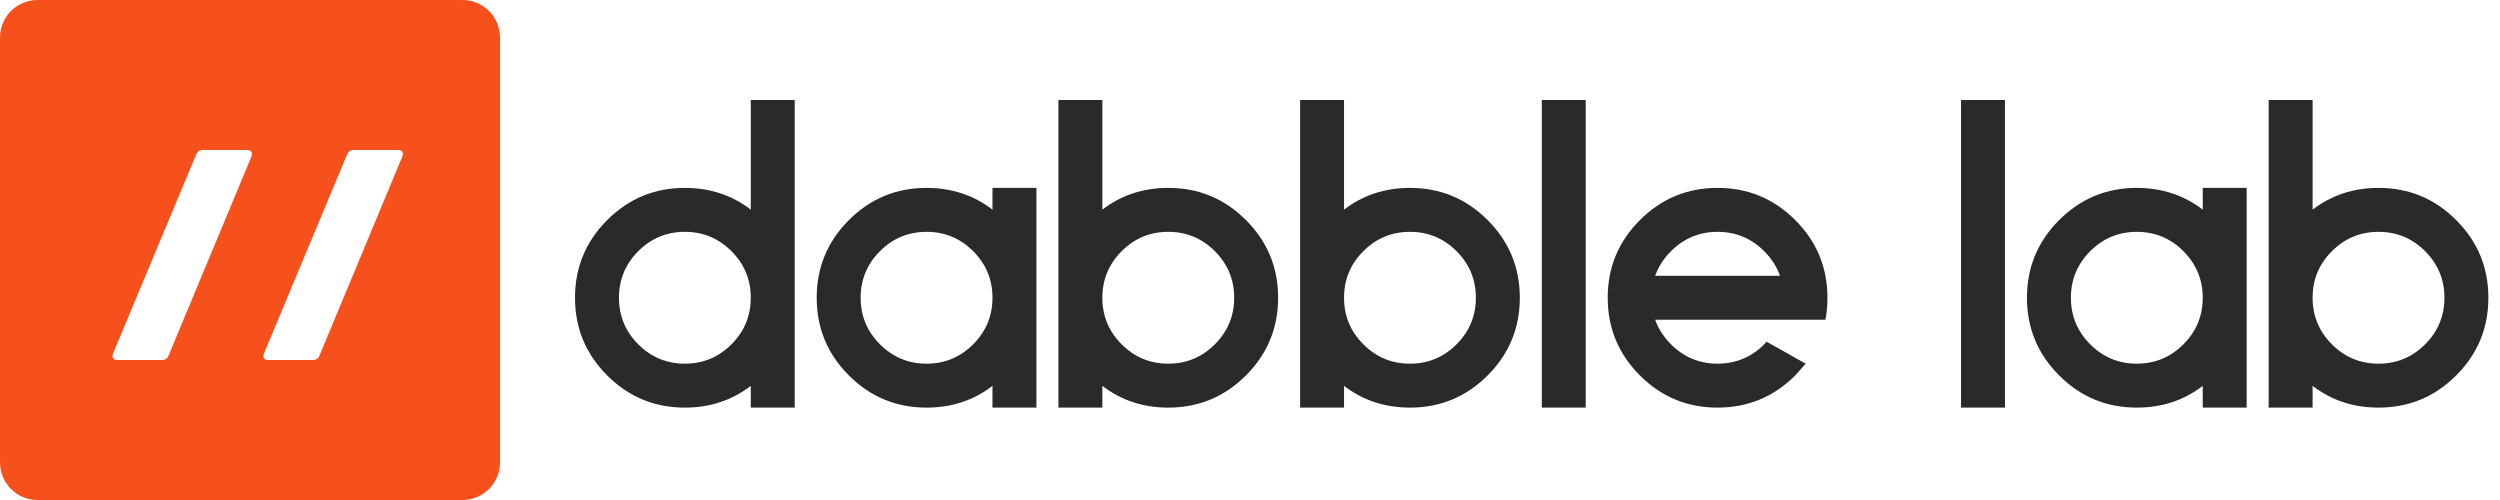 <?xml version="1.0" encoding="UTF-8"?>
<svg width="200px" height="40px" viewBox="0 0 200 40" version="1.1" xmlns="http://www.w3.org/2000/svg" xmlns:xlink="http://www.w3.org/1999/xlink">
    <!-- Generator: Sketch 51.3 (57544) - http://www.bohemiancoding.com/sketch -->
    <title>logo</title>
    <desc>Created with Sketch.</desc>
    <defs></defs>
    <g id="dabblelab-v13" stroke="none" stroke-width="1" fill="none" fill-rule="evenodd">
        <g id="brand-guidelines" transform="translate(-52, -118)">
            <g id="logo" transform="translate(52, 118)">
                <path d="M54.789,18.547 C53.336,18.547 52.094,19.062 51.062,20.094 C50.031,21.125 49.516,22.367 49.516,23.82 C49.516,25.273 50.031,26.516 51.062,27.547 C52.094,28.578 53.336,29.094 54.789,29.094 C56.242,29.094 57.484,28.578 58.516,27.547 C59.547,26.516 60.062,25.273 60.062,23.82 C60.062,22.367 59.547,21.125 58.516,20.094 C57.484,19.062 56.242,18.547 54.789,18.547 Z M60.062,30.869 C58.551,32.029 56.793,32.609 54.789,32.609 C52.363,32.609 50.292,31.751 48.575,30.034 C46.858,28.317 46,26.246 46,23.82 C46,21.395 46.858,19.323 48.575,17.606 C50.292,15.89 52.363,15.031 54.789,15.031 C56.793,15.031 58.551,15.611 60.062,16.771 L60.062,8 L63.578,8 L63.578,32.609 L60.062,32.609 L60.062,30.869 Z M74.125,18.547 C72.672,18.547 71.43,19.062 70.398,20.094 C69.367,21.125 68.852,22.367 68.852,23.82 C68.852,25.273 69.367,26.516 70.398,27.547 C71.43,28.578 72.672,29.094 74.125,29.094 C75.578,29.094 76.82,28.578 77.852,27.547 C78.883,26.516 79.398,25.273 79.398,23.82 C79.398,22.367 78.883,21.125 77.852,20.094 C76.82,19.062 75.578,18.547 74.125,18.547 Z M79.398,30.869 C77.887,32.029 76.129,32.609 74.125,32.609 C71.699,32.609 69.628,31.751 67.911,30.034 C66.194,28.317 65.336,26.246 65.336,23.82 C65.336,21.395 66.194,19.323 67.911,17.606 C69.628,15.89 71.699,15.031 74.125,15.031 C76.129,15.031 77.887,15.611 79.398,16.771 L79.398,15.031 L82.914,15.031 L82.914,32.609 L79.398,32.609 L79.398,30.869 Z M93.461,18.547 C92.008,18.547 90.766,19.062 89.734,20.094 C88.703,21.125 88.188,22.367 88.188,23.82 C88.188,25.273 88.703,26.516 89.734,27.547 C90.766,28.578 92.008,29.094 93.461,29.094 C94.914,29.094 96.156,28.578 97.188,27.547 C98.219,26.516 98.734,25.273 98.734,23.82 C98.734,22.367 98.219,21.125 97.188,20.094 C96.156,19.062 94.914,18.547 93.461,18.547 Z M88.188,32.609 L84.672,32.609 L84.672,8 L88.188,8 L88.188,16.771 C89.699,15.611 91.457,15.031 93.461,15.031 C95.887,15.031 97.958,15.89 99.675,17.606 C101.392,19.323 102.25,21.395 102.25,23.82 C102.25,26.246 101.392,28.317 99.675,30.034 C97.958,31.751 95.887,32.609 93.461,32.609 C91.457,32.609 89.699,32.029 88.188,30.869 L88.188,32.609 Z M112.797,18.547 C111.344,18.547 110.102,19.062 109.07,20.094 C108.039,21.125 107.523,22.367 107.523,23.82 C107.523,25.273 108.039,26.516 109.07,27.547 C110.102,28.578 111.344,29.094 112.797,29.094 C114.25,29.094 115.492,28.578 116.523,27.547 C117.555,26.516 118.07,25.273 118.07,23.82 C118.07,22.367 117.555,21.125 116.523,20.094 C115.492,19.062 114.25,18.547 112.797,18.547 Z M107.523,32.609 L104.008,32.609 L104.008,8 L107.523,8 L107.523,16.771 C109.035,15.611 110.793,15.031 112.797,15.031 C115.223,15.031 117.294,15.89 119.011,17.606 C120.728,19.323 121.586,21.395 121.586,23.82 C121.586,26.246 120.728,28.317 119.011,30.034 C117.294,31.751 115.223,32.609 112.797,32.609 C110.793,32.609 109.035,32.029 107.523,30.869 L107.523,32.609 Z M126.859,8 L126.859,32.609 L123.344,32.609 L123.344,8 L126.859,8 Z M142.398,22.062 C142.141,21.336 141.719,20.68 141.133,20.094 C140.102,19.062 138.859,18.547 137.406,18.547 C135.953,18.547 134.711,19.062 133.68,20.094 C133.094,20.68 132.672,21.336 132.414,22.062 L142.398,22.062 Z M141.326,27.336 L144.455,29.094 L143.629,30.025 C141.906,31.748 139.832,32.609 137.406,32.609 C134.98,32.609 132.909,31.751 131.192,30.034 C129.476,28.317 128.617,26.246 128.617,23.82 C128.617,21.395 129.476,19.323 131.192,17.606 C132.909,15.89 134.98,15.031 137.406,15.031 C139.832,15.031 141.903,15.89 143.62,17.606 C145.337,19.323 146.195,21.395 146.195,23.82 C146.195,24.43 146.143,25.016 146.037,25.578 L132.414,25.578 C132.672,26.305 133.094,26.961 133.68,27.547 C134.711,28.578 135.953,29.094 137.406,29.094 C138.859,29.094 140.102,28.578 141.133,27.547 C141.203,27.477 141.268,27.406 141.326,27.336 Z M160.398,8 L160.398,32.609 L156.883,32.609 L156.883,8 L160.398,8 Z M170.945,18.547 C169.492,18.547 168.25,19.062 167.219,20.094 C166.187,21.125 165.672,22.367 165.672,23.82 C165.672,25.273 166.187,26.516 167.219,27.547 C168.25,28.578 169.492,29.094 170.945,29.094 C172.398,29.094 173.641,28.578 174.672,27.547 C175.703,26.516 176.219,25.273 176.219,23.82 C176.219,22.367 175.703,21.125 174.672,20.094 C173.641,19.062 172.398,18.547 170.945,18.547 Z M176.219,30.869 C174.707,32.029 172.949,32.609 170.945,32.609 C168.52,32.609 166.448,31.751 164.731,30.034 C163.015,28.317 162.156,26.246 162.156,23.82 C162.156,21.395 163.015,19.323 164.731,17.606 C166.448,15.89 168.52,15.031 170.945,15.031 C172.949,15.031 174.707,15.611 176.219,16.771 L176.219,15.031 L179.734,15.031 L179.734,32.609 L176.219,32.609 L176.219,30.869 Z M190.281,18.547 C188.828,18.547 187.586,19.062 186.555,20.094 C185.523,21.125 185.008,22.367 185.008,23.82 C185.008,25.273 185.523,26.516 186.555,27.547 C187.586,28.578 188.828,29.094 190.281,29.094 C191.734,29.094 192.977,28.578 194.008,27.547 C195.039,26.516 195.555,25.273 195.555,23.82 C195.555,22.367 195.039,21.125 194.008,20.094 C192.977,19.062 191.734,18.547 190.281,18.547 Z M185.008,32.609 L181.492,32.609 L181.492,8 L185.008,8 L185.008,16.771 C186.52,15.611 188.277,15.031 190.281,15.031 C192.707,15.031 194.778,15.89 196.495,17.606 C198.212,19.323 199.07,21.395 199.07,23.82 C199.07,26.246 198.212,28.317 196.495,30.034 C194.778,31.751 192.707,32.609 190.281,32.609 C188.277,32.609 186.52,32.029 185.008,30.869 L185.008,32.609 Z" id="dabble-lab" fill="#2A2A2A"></path>
                <g id="mark" fill="#F6511D">
                    <path d="M3,0 L37,0 C38.657,-3.04359188e-16 40,1.343 40,3 L40,37 C40,38.657 38.657,40 37,40 L3,40 C1.343,40 2.02906125e-16,38.657 0,37 L0,3 C-2.02906125e-16,1.343 1.343,3.04359188e-16 3,0 Z M9.408,28.8 L12.96,28.8 C13.216,28.8 13.392,28.68 13.488,28.44 L20.112,12.528 L20.16,12.336 C20.16,12.112 20.024,12 19.752,12 L16.224,12 C15.968,12 15.792,12.12 15.696,12.36 L9.048,28.272 L9,28.464 C9,28.688 9.136,28.8 9.408,28.8 Z M21.48,28.8 C21.208,28.8 21.072,28.688 21.072,28.464 L21.12,28.272 L27.768,12.36 C27.864,12.12 28.04,12 28.296,12 L31.824,12 C32.096,12 32.232,12.112 32.232,12.336 L32.184,12.528 L25.56,28.44 C25.464,28.68 25.288,28.8 25.032,28.8 L21.48,28.8 Z" id="//"></path>
                </g>
            </g>
        </g>
    </g>
</svg>